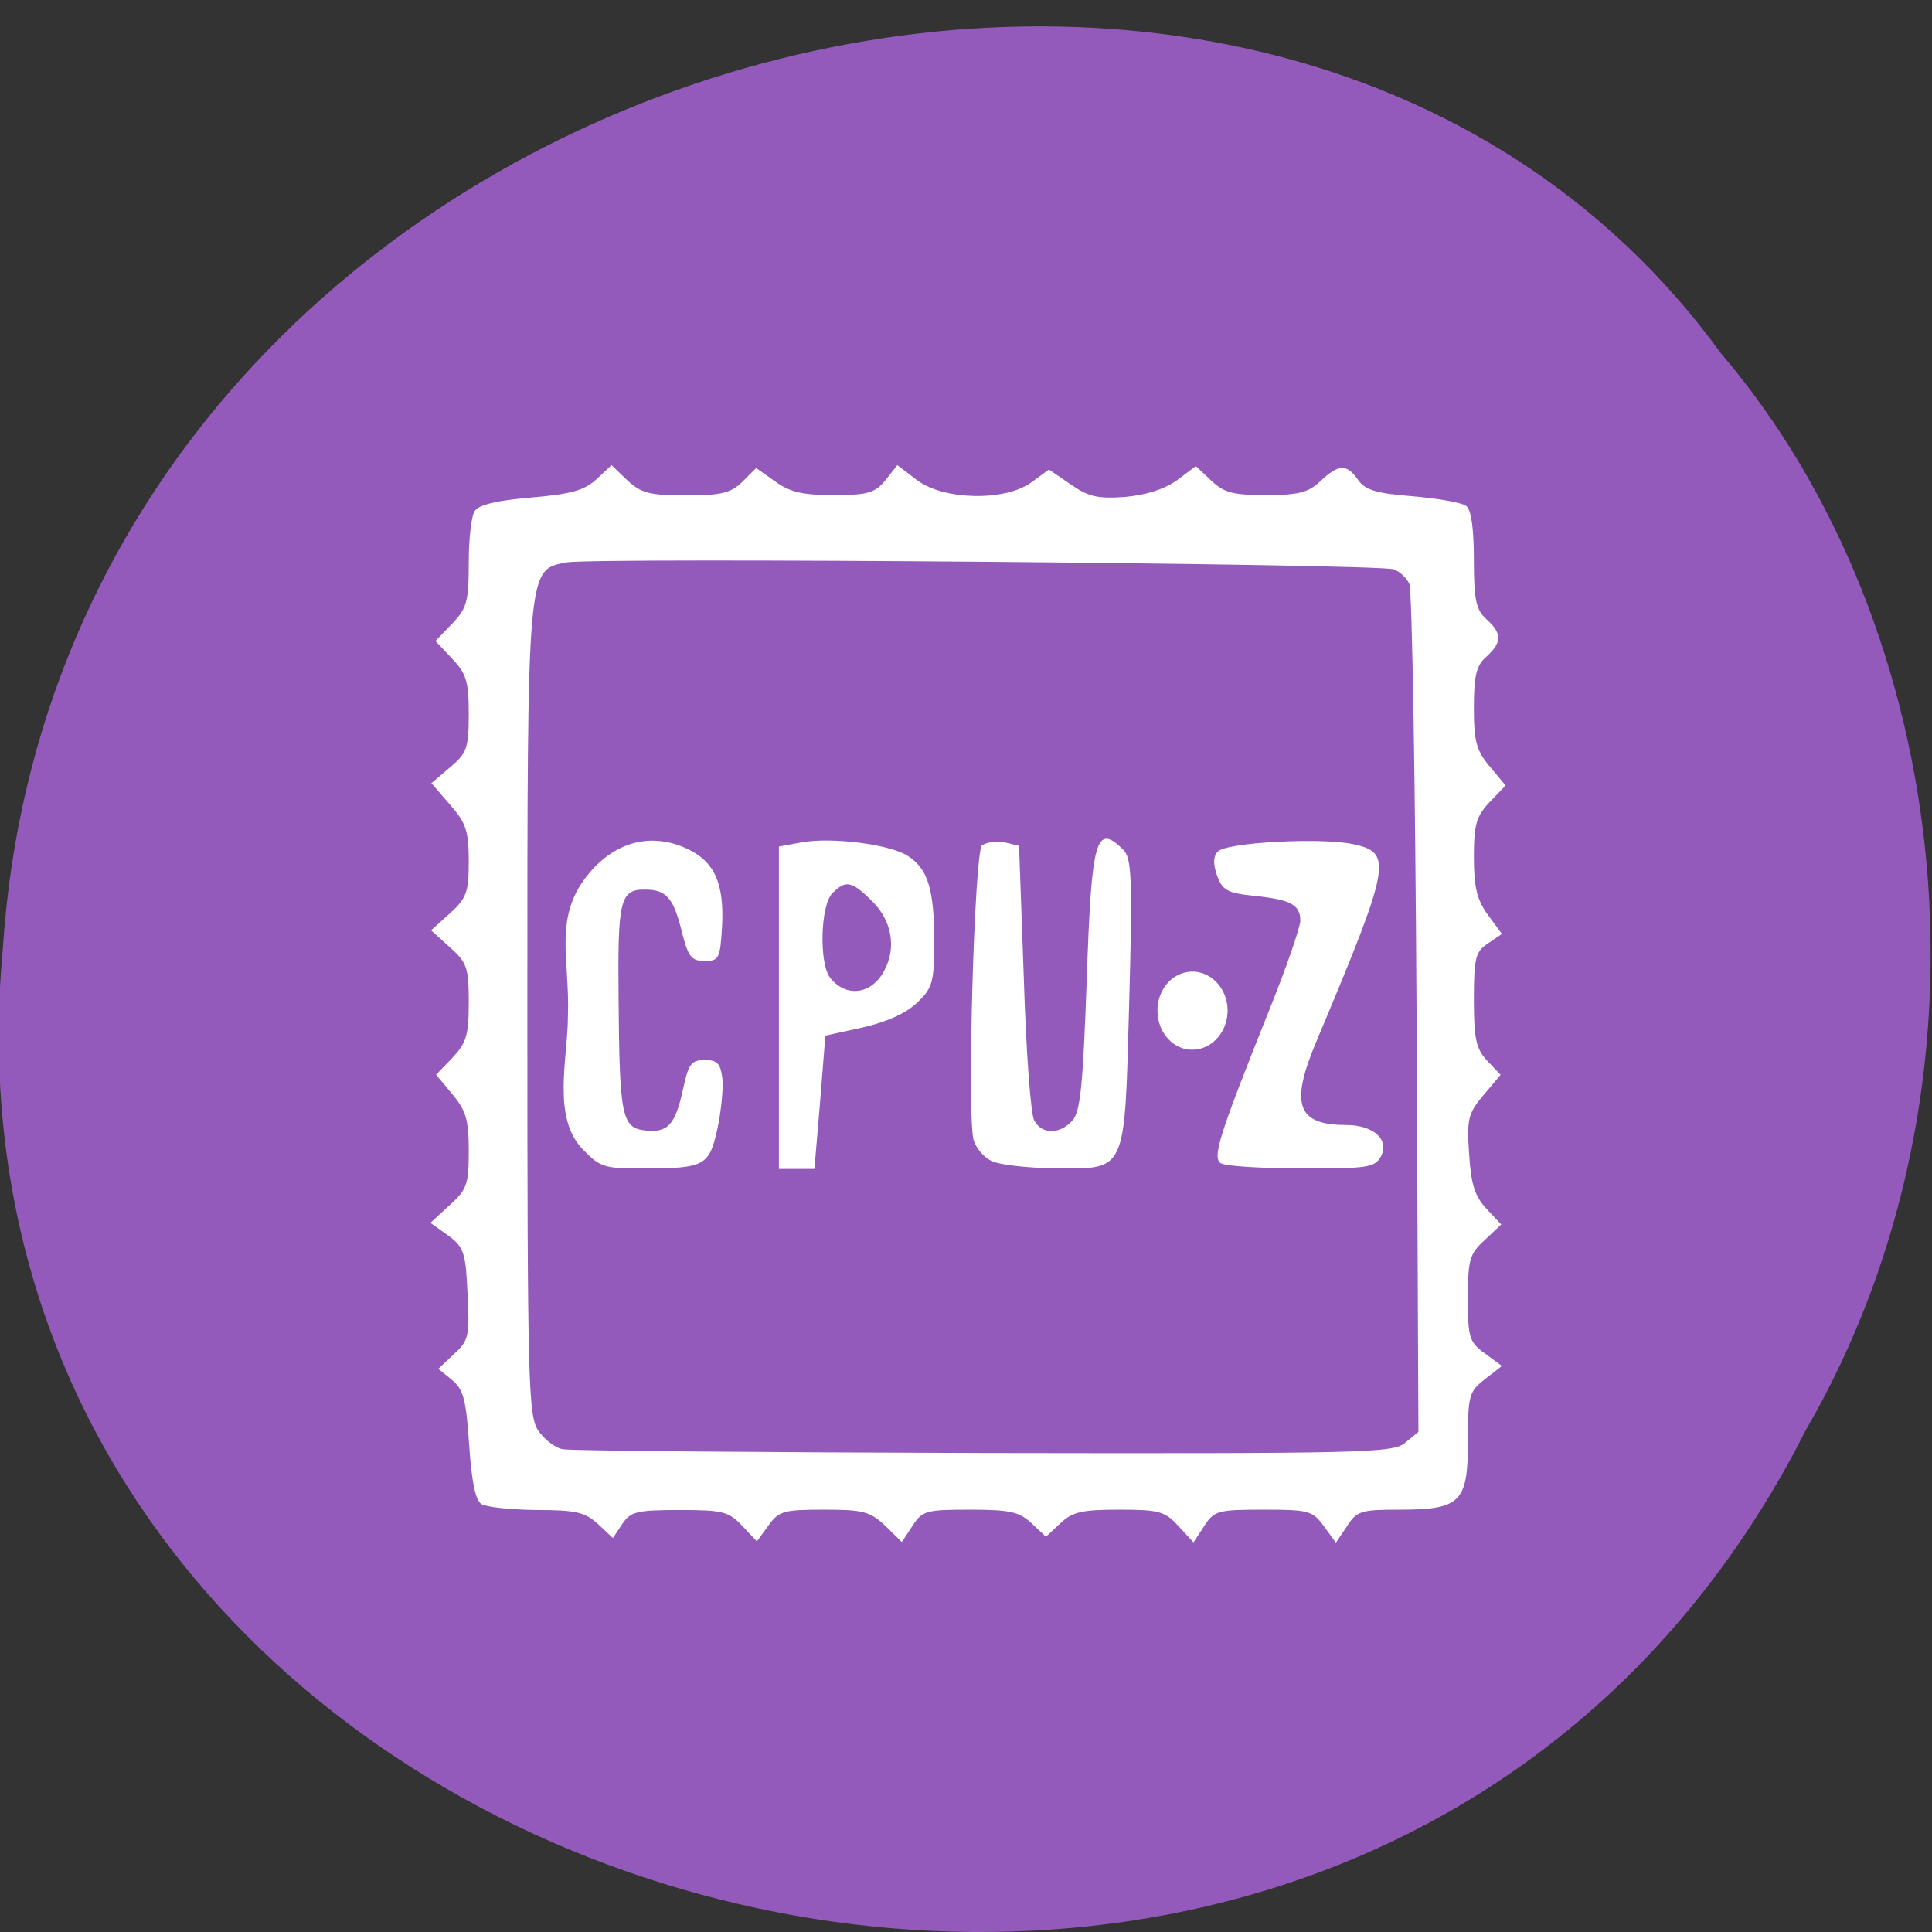 <svg xmlns="http://www.w3.org/2000/svg" viewBox="0 0 24 24"><rect x="0" y="0" width="24" height="24" fill="#333333" stroke="none"/><path d="m 22.434 17.762 c -5.652 11.184 -23.527 6.195 -22.398 -5.988 c 0.73 -11.07 15.621 -15.27 21.344 -7.383 c 2.906 3.41 3.551 9.06 1.055 13.371" fill="#935abb"/><g fill="#fff"><path d="m 15.168 14.453 c -0.113 -0.07 -0.027 -0.34 0.59 -1.883 c 0.219 -0.543 0.395 -1.051 0.395 -1.133 c 0 -0.199 -0.121 -0.262 -0.578 -0.309 c -0.332 -0.035 -0.391 -0.07 -0.457 -0.254 c -0.051 -0.145 -0.047 -0.238 0.012 -0.297 c 0.109 -0.113 1.289 -0.176 1.68 -0.09 c 0.496 0.105 0.469 0.246 -0.457 2.449 c -0.332 0.785 -0.238 1.039 0.367 1.039 c 0.344 0 0.543 0.184 0.434 0.391 c -0.074 0.137 -0.168 0.152 -0.984 0.148 c -0.496 0 -0.945 -0.027 -1 -0.063"/><path d="m 12.316 14.422 c -0.098 -0.047 -0.195 -0.164 -0.223 -0.266 c -0.082 -0.332 0.012 -3.559 0.105 -3.656 c 0.164 -0.082 0.289 -0.035 0.461 0.008 l 0.059 1.637 c 0.027 0.898 0.086 1.699 0.129 1.773 c 0.094 0.176 0.316 0.176 0.473 0.004 c 0.102 -0.109 0.133 -0.441 0.18 -1.754 c 0.059 -1.75 0.113 -1.949 0.453 -1.613 c 0.105 0.109 0.117 0.336 0.074 1.91 c -0.059 2.137 -0.023 2.055 -0.949 2.047 c -0.324 -0.004 -0.668 -0.043 -0.762 -0.09"/><path d="m 9.676 12.516 v -2 l 0.277 -0.051 c 0.371 -0.07 1.105 0.023 1.324 0.168 c 0.25 0.16 0.328 0.414 0.328 1.063 c 0 0.508 -0.02 0.578 -0.215 0.762 c -0.133 0.129 -0.379 0.238 -0.672 0.305 l -0.465 0.102 l -0.066 0.828 l -0.07 0.828 c -0.148 0 -0.293 0 -0.441 0 m 1.309 -2.465 c 0.152 -0.281 0.094 -0.617 -0.145 -0.855 c -0.258 -0.258 -0.332 -0.273 -0.5 -0.105 c -0.148 0.148 -0.168 0.871 -0.027 1.051 c 0.199 0.25 0.516 0.207 0.672 -0.09"/><path d="m 7.262 14.301 c -0.418 -0.398 -0.207 -1.141 -0.207 -1.68 c 0.027 -0.715 -0.195 -1.238 0.273 -1.785 c 0.336 -0.391 0.777 -0.496 1.215 -0.289 c 0.336 0.16 0.457 0.434 0.426 0.973 c -0.023 0.387 -0.039 0.418 -0.215 0.418 c -0.168 0 -0.207 -0.055 -0.289 -0.383 c -0.098 -0.398 -0.191 -0.504 -0.449 -0.504 c -0.313 -0.004 -0.344 0.125 -0.332 1.344 c 0.012 1.473 0.039 1.613 0.328 1.648 c 0.285 0.031 0.375 -0.066 0.473 -0.512 c 0.066 -0.313 0.102 -0.363 0.27 -0.363 c 0.156 0 0.195 0.043 0.219 0.23 c 0.012 0.129 -0.016 0.41 -0.063 0.629 c -0.102 0.457 -0.156 0.488 -0.934 0.488 c -0.453 0.004 -0.527 -0.02 -0.715 -0.215"/><path d="m 9.219 18.953 c -0.168 -0.176 -0.242 -0.195 -0.777 -0.195 c -0.531 0 -0.609 0.02 -0.711 0.172 l -0.117 0.176 l -0.188 -0.176 c -0.16 -0.145 -0.273 -0.172 -0.762 -0.172 c -0.313 -0.004 -0.621 -0.035 -0.684 -0.074 c -0.074 -0.047 -0.121 -0.277 -0.152 -0.738 c -0.039 -0.563 -0.07 -0.688 -0.215 -0.805 l -0.168 -0.137 l 0.195 -0.184 c 0.184 -0.168 0.195 -0.223 0.168 -0.75 c -0.023 -0.516 -0.047 -0.578 -0.242 -0.723 l -0.219 -0.156 l 0.238 -0.219 c 0.215 -0.195 0.238 -0.258 0.238 -0.676 c 0 -0.387 -0.035 -0.5 -0.203 -0.703 l -0.203 -0.242 l 0.203 -0.211 c 0.172 -0.184 0.203 -0.277 0.203 -0.688 c 0 -0.434 -0.023 -0.496 -0.234 -0.684 l -0.234 -0.211 l 0.234 -0.211 c 0.207 -0.188 0.234 -0.262 0.234 -0.648 c 0 -0.379 -0.035 -0.477 -0.234 -0.703 l -0.23 -0.266 l 0.23 -0.195 c 0.211 -0.18 0.234 -0.238 0.234 -0.668 c 0 -0.402 -0.031 -0.5 -0.207 -0.684 l -0.207 -0.219 l 0.207 -0.215 c 0.184 -0.191 0.207 -0.277 0.207 -0.754 c 0 -0.293 0.031 -0.586 0.074 -0.645 c 0.047 -0.078 0.277 -0.133 0.699 -0.168 c 0.5 -0.043 0.664 -0.09 0.813 -0.227 l 0.188 -0.176 l 0.195 0.188 c 0.172 0.16 0.277 0.188 0.73 0.188 c 0.445 0 0.559 -0.031 0.703 -0.172 l 0.168 -0.168 l 0.238 0.168 c 0.184 0.133 0.344 0.168 0.727 0.168 c 0.422 0 0.512 -0.027 0.641 -0.184 l 0.148 -0.188 l 0.246 0.188 c 0.336 0.25 1.094 0.262 1.418 0.027 l 0.219 -0.16 l 0.27 0.184 c 0.223 0.156 0.34 0.18 0.676 0.156 c 0.262 -0.023 0.492 -0.098 0.645 -0.207 l 0.234 -0.176 l 0.191 0.18 c 0.16 0.152 0.273 0.18 0.684 0.18 c 0.398 0 0.523 -0.031 0.672 -0.172 c 0.227 -0.215 0.328 -0.219 0.469 -0.016 c 0.086 0.125 0.227 0.168 0.68 0.203 c 0.313 0.027 0.609 0.078 0.664 0.121 c 0.063 0.051 0.094 0.289 0.094 0.672 c 0 0.496 0.027 0.617 0.156 0.734 c 0.195 0.176 0.195 0.289 0 0.465 c -0.125 0.109 -0.156 0.234 -0.156 0.637 c 0 0.418 0.031 0.531 0.199 0.73 l 0.195 0.234 l -0.195 0.203 c -0.168 0.176 -0.199 0.277 -0.199 0.688 c 0 0.375 0.039 0.531 0.176 0.719 l 0.172 0.234 l -0.172 0.117 c -0.156 0.102 -0.176 0.18 -0.176 0.699 c 0 0.488 0.027 0.609 0.164 0.758 l 0.168 0.176 l -0.211 0.25 c -0.191 0.227 -0.211 0.297 -0.18 0.734 c 0.023 0.375 0.07 0.523 0.215 0.68 l 0.184 0.195 l -0.207 0.195 c -0.188 0.172 -0.207 0.246 -0.207 0.723 c 0 0.488 0.016 0.543 0.211 0.684 l 0.211 0.156 l -0.211 0.164 c -0.199 0.156 -0.211 0.203 -0.211 0.773 c 0 0.758 -0.09 0.848 -0.855 0.848 c -0.473 0 -0.527 0.016 -0.648 0.207 l -0.137 0.203 l -0.148 -0.203 c -0.141 -0.195 -0.191 -0.207 -0.754 -0.207 c -0.563 0 -0.609 0.012 -0.734 0.203 l -0.133 0.203 l -0.188 -0.203 c -0.168 -0.184 -0.242 -0.203 -0.738 -0.203 c -0.457 0 -0.578 0.027 -0.727 0.168 l -0.18 0.168 l -0.18 -0.168 c -0.148 -0.141 -0.27 -0.168 -0.762 -0.168 c -0.543 0 -0.594 0.012 -0.715 0.199 l -0.133 0.203 l -0.207 -0.203 c -0.188 -0.176 -0.273 -0.199 -0.758 -0.199 c -0.5 0 -0.563 0.016 -0.691 0.195 l -0.145 0.199 m 8.05 -1.223 l 0.168 -0.137 l -0.023 -5.203 c -0.016 -2.859 -0.055 -5.262 -0.09 -5.332 c -0.031 -0.07 -0.117 -0.152 -0.191 -0.18 c -0.176 -0.07 -9.93 -0.152 -10.281 -0.086 c -0.488 0.094 -0.484 0.023 -0.484 5.602 c 0 4.582 0.012 4.992 0.133 5.18 c 0.074 0.109 0.211 0.219 0.309 0.234 c 0.098 0.02 2.453 0.039 5.234 0.047 c 4.723 0.008 5.07 0 5.227 -0.125"/><path d="m 15.246 12.488 c 0.031 0.266 -0.137 0.512 -0.375 0.547 c -0.238 0.039 -0.457 -0.148 -0.488 -0.414 c -0.035 -0.266 0.133 -0.512 0.371 -0.547 c 0.238 -0.035 0.457 0.148 0.492 0.414"/></g></svg>